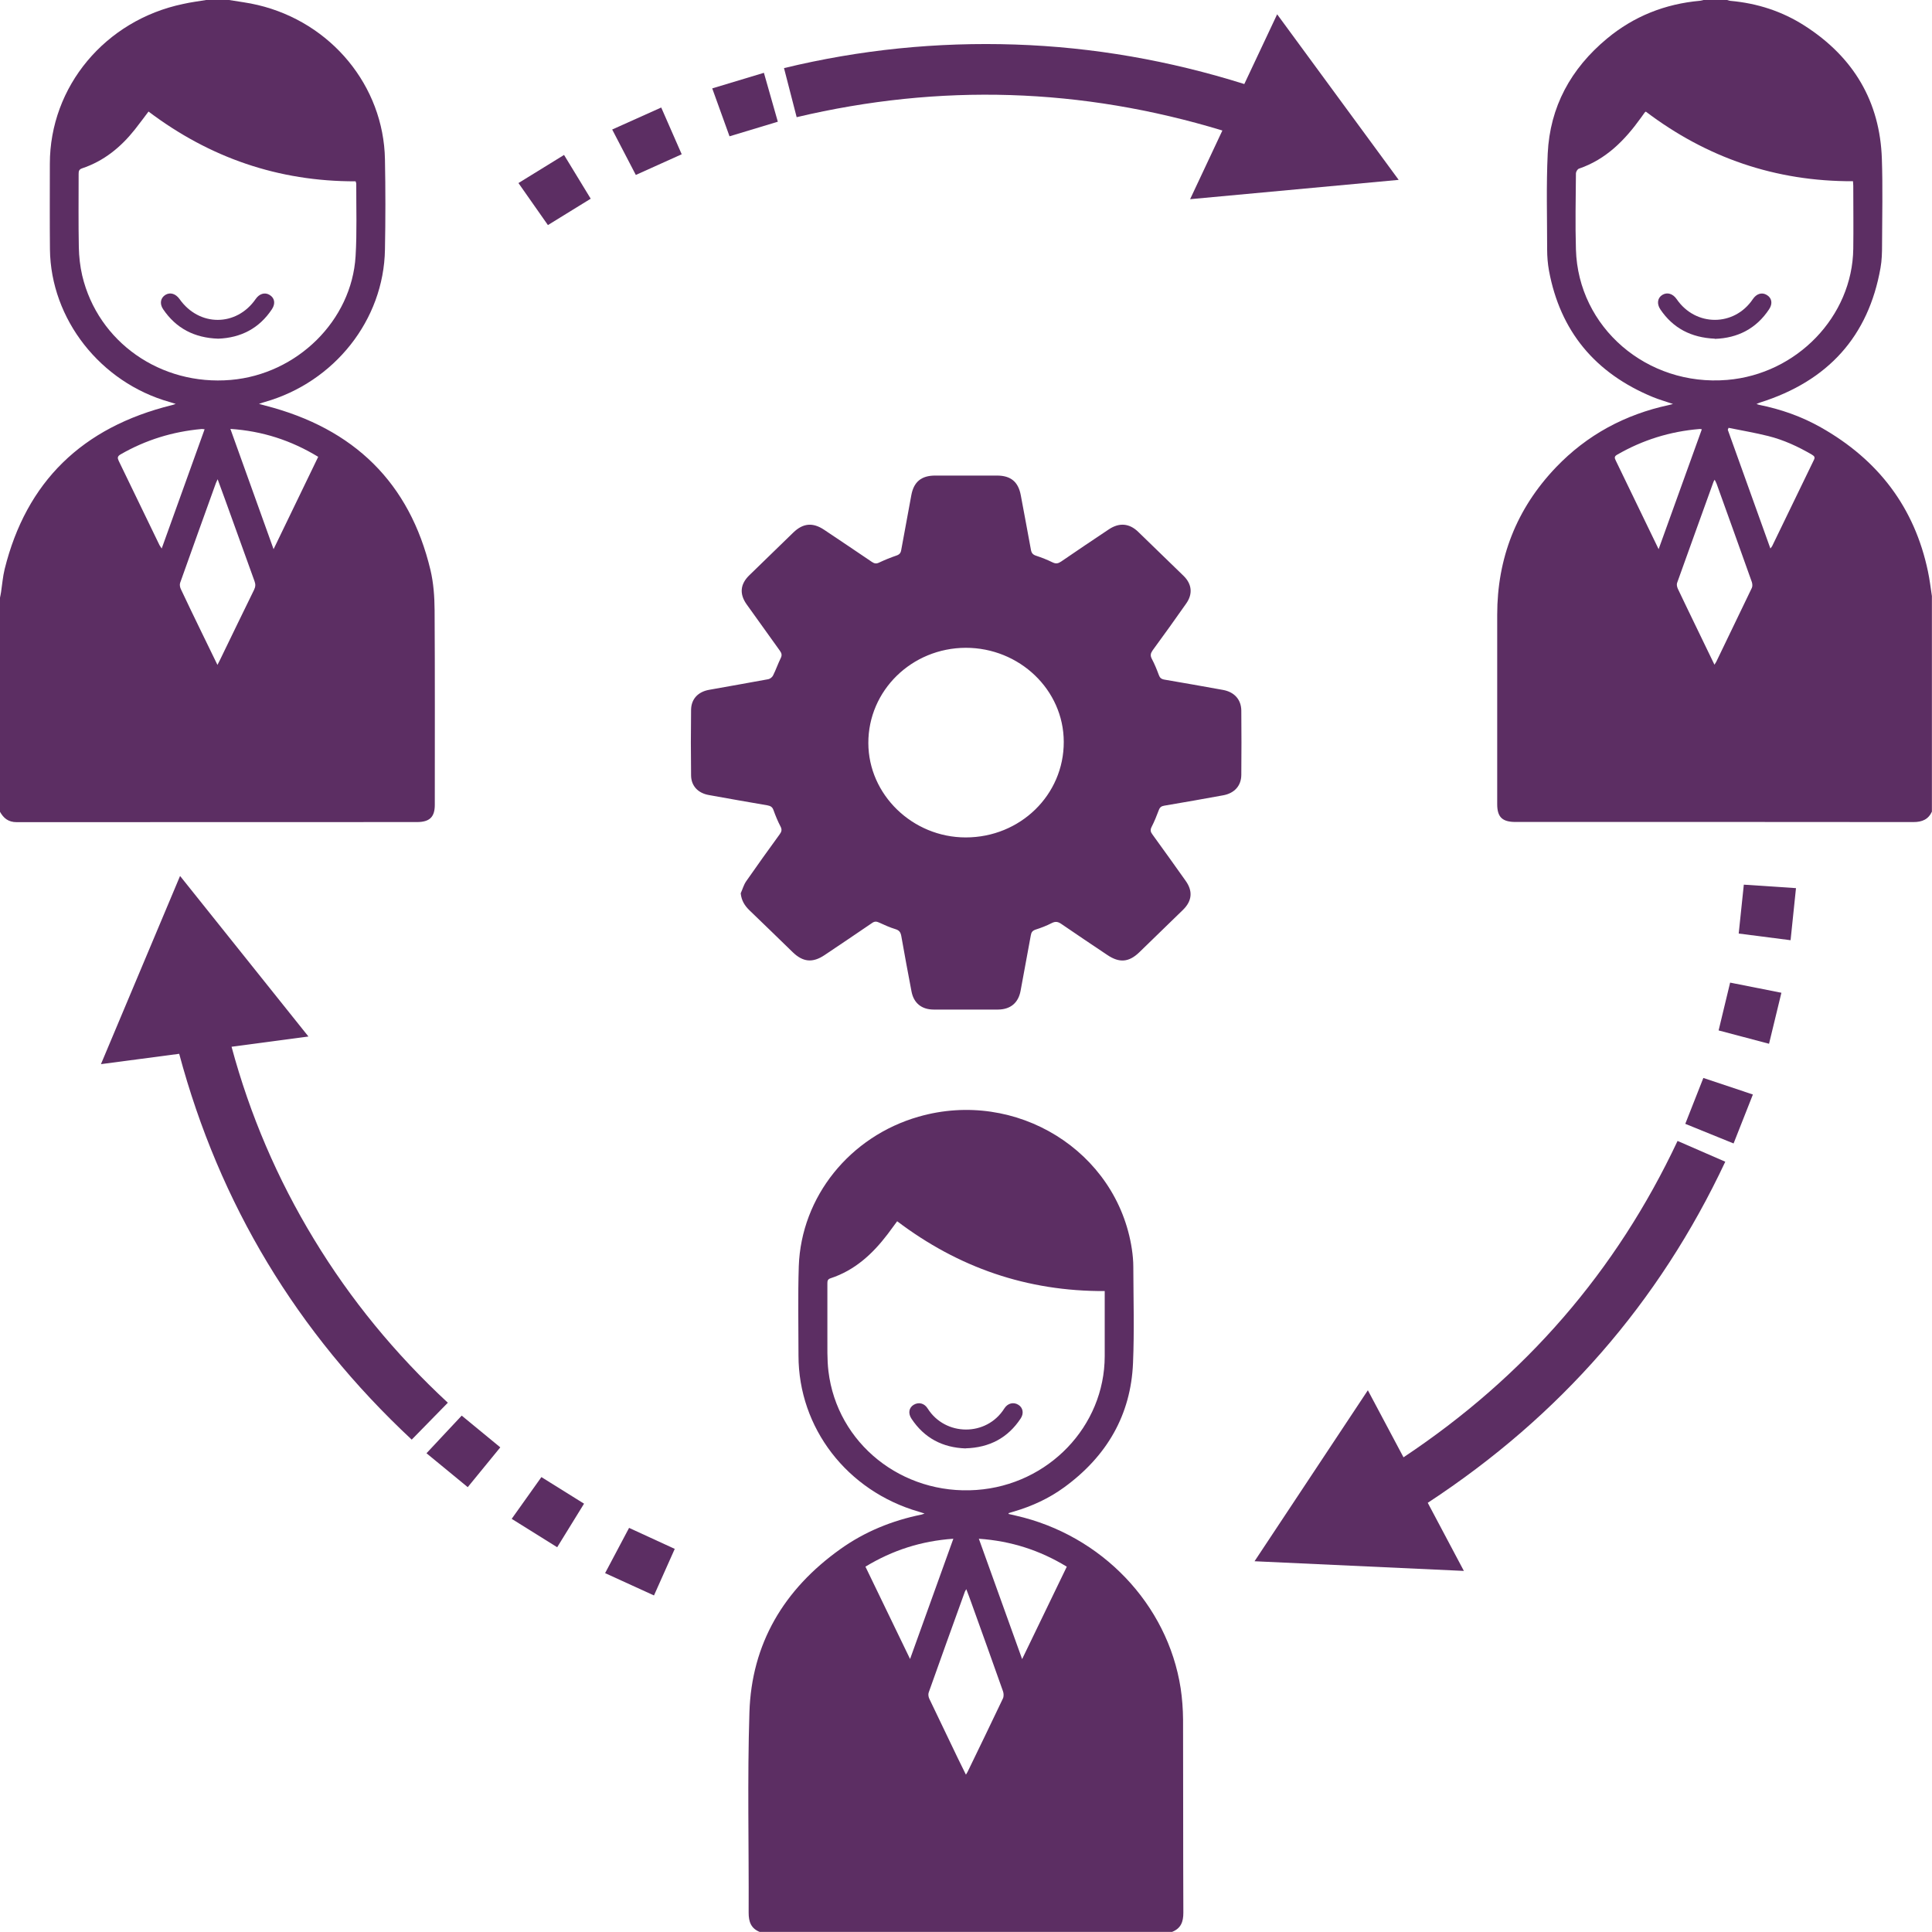 <?xml version="1.0" encoding="UTF-8"?>
<svg id="Layer_1" data-name="Layer 1" xmlns="http://www.w3.org/2000/svg" viewBox="0 0 200 200">
  <defs>
    <style>
      .cls-1 {
        fill: #5c2e63;
      }
    </style>
  </defs>
  <path class="cls-1" d="M23.71,0c.99,.17,2,.28,2.98,.52,7.6,1.8,13.02,8.38,13.16,15.97,.06,3.12,.06,6.23,0,9.35-.12,7.28-5.23,13.72-12.43,15.77-.16,.04-.31,.1-.61,.2,.32,.09,.49,.13,.66,.18,9.2,2.36,14.94,8.01,17.09,17.01,.32,1.35,.42,2.77,.43,4.17,.04,6.72,.02,13.43,.02,20.15,0,1.26-.54,1.78-1.85,1.78-13.81,0-27.63,0-41.44,.01-.86,0-1.36-.42-1.73-1.09,0-7.37,0-14.73,0-22.1,.04-.21,.09-.42,.12-.63,.12-.79,.18-1.59,.37-2.37,2.24-9.04,8.02-14.69,17.31-16.98,.1-.02,.2-.06,.4-.13-.29-.09-.47-.15-.65-.2-7.15-2.02-12.29-8.57-12.37-15.8-.03-2.95-.01-5.9-.01-8.85,0-8,5.73-14.87,13.8-16.55C19.75,.23,20.55,.13,21.34,0c.79,0,1.58,0,2.37,0ZM15.38,11.54c-.49,.65-.95,1.27-1.43,1.88-1.45,1.82-3.19,3.25-5.46,4.01-.32,.11-.35,.3-.35,.57,0,2.53-.03,5.07,.02,7.6,.02,.98,.13,1.97,.35,2.92,1.63,6.89,8.12,11.43,15.38,10.81,6.87-.59,12.52-6.15,12.92-12.81,.15-2.49,.06-5,.07-7.5,0-.08-.04-.15-.07-.25-8,.02-15.11-2.45-21.43-7.22Zm7.13,57.29c.13-.26,.21-.4,.28-.55,1.17-2.41,2.33-4.82,3.51-7.22,.15-.31,.17-.57,.05-.89-1-2.76-1.99-5.53-2.99-8.29-.26-.73-.53-1.46-.83-2.27-.09,.19-.14,.3-.18,.4-1.24,3.44-2.48,6.88-3.7,10.32-.07,.19-.02,.46,.07,.65,.7,1.5,1.43,2.99,2.15,4.48,.53,1.1,1.06,2.19,1.65,3.39Zm10.43-21.54c-2.8-1.7-5.77-2.67-9.09-2.89,1.5,4.17,2.96,8.24,4.47,12.45,1.57-3.25,3.08-6.38,4.62-9.56Zm-11.75-2.85c-.14-.01-.23-.04-.31-.03-3,.27-5.8,1.13-8.4,2.63-.34,.2-.33,.37-.19,.67,1.41,2.9,2.82,5.81,4.22,8.72,.05,.1,.12,.18,.23,.35,1.5-4.16,2.96-8.24,4.44-12.34Z"/>
  <path class="cls-1" d="M200,84c-.37,.82-1.01,1.1-1.93,1.1-13.73-.02-27.46-.01-41.18-.01-1.38,0-1.9-.51-1.9-1.84,0-6.53,0-13.07,0-19.6,0-5.85,1.98-10.98,6.09-15.28,3.19-3.33,7.11-5.46,11.68-6.44,.11-.02,.21-.06,.43-.11-.76-.26-1.43-.45-2.07-.71-6.02-2.48-9.61-6.85-10.77-13.09-.13-.72-.19-1.46-.19-2.19,0-3.32-.1-6.64,.06-9.95,.23-4.81,2.38-8.77,6.14-11.89,2.77-2.3,6-3.59,9.63-3.91,.13-.01,.26-.06,.4-.09,.79,0,1.58,0,2.37,0,.13,.03,.26,.09,.39,.1,2.77,.25,5.34,1.08,7.66,2.57,5.09,3.26,7.8,7.87,8,13.78,.1,2.96,.03,5.93,.02,8.9,0,.8-.02,1.61-.16,2.39-1.25,7.09-5.43,11.72-12.47,13.94-.1,.03-.19,.08-.37,.15,.16,.05,.22,.08,.28,.09,2.25,.45,4.4,1.21,6.38,2.33,5.97,3.37,9.71,8.32,11.09,14.91,.18,.84,.28,1.7,.41,2.56v22.3ZM170.38,11.55c-.08,.06-.11,.08-.13,.11-.13,.18-.25,.36-.38,.53-1.66,2.31-3.59,4.3-6.42,5.27-.15,.05-.3,.31-.31,.47-.02,2.63-.08,5.27,0,7.9,.23,8.06,7.35,14.19,15.65,13.5,7.22-.6,12.97-6.58,13.06-13.58,.03-2.17,0-4.33,0-6.5,0-.15-.02-.29-.03-.49-8.03,.03-15.15-2.44-21.45-7.21Zm7.1,57.26c.1-.17,.15-.24,.19-.31,1.23-2.55,2.46-5.09,3.68-7.64,.08-.17,.06-.42,0-.61-1.21-3.4-2.43-6.79-3.65-10.18-.05-.13-.12-.25-.2-.41-.06,.1-.09,.14-.11,.19-1.26,3.5-2.53,7-3.78,10.5-.06,.17,0,.42,.08,.6,.57,1.21,1.16,2.41,1.74,3.62,.67,1.38,1.34,2.77,2.05,4.24Zm1.46-24.52c-.03,.07-.06,.13-.08,.2,1.46,4.07,2.92,8.14,4.41,12.29,.1-.14,.15-.18,.18-.24,1.44-2.98,2.88-5.96,4.33-8.94,.15-.3,0-.4-.22-.54-1.42-.83-2.91-1.52-4.51-1.92-1.35-.34-2.73-.57-4.1-.85Zm-2.77,.15c-.13-.02-.18-.04-.23-.03-3.06,.25-5.91,1.14-8.55,2.67-.33,.19-.23,.37-.12,.61,.94,1.93,1.87,3.86,2.8,5.79,.52,1.08,1.05,2.16,1.63,3.37,1.51-4.2,2.98-8.28,4.47-12.4Z"/>
  <path class="cls-1" d="M78.66,200c-.92-.37-1.16-1.06-1.16-1.99,.03-6.92-.14-13.84,.08-20.75,.22-7.08,3.54-12.72,9.43-16.91,2.51-1.79,5.33-2.94,8.38-3.56,.06-.01,.12-.04,.32-.11-.28-.09-.44-.14-.6-.19-7.42-2.14-12.45-8.67-12.45-16.16,0-3.08-.07-6.17,.03-9.25,.25-7.2,5.29-13.44,12.4-15.48,10.11-2.91,20.54,3.55,22.08,13.7,.09,.61,.15,1.23,.15,1.84,.01,3.32,.11,6.64-.03,9.95-.22,5.38-2.71,9.66-7.13,12.88-1.58,1.15-3.34,1.96-5.23,2.51-.16,.05-.32,.1-.49,.15-.01,0-.02,.03-.05,.09,.27,.06,.52,.12,.78,.18,8.86,2.01,15.7,9.16,17.05,17.86,.16,1.07,.24,2.16,.25,3.24,.02,6.67,0,13.33,.03,20,0,.94-.24,1.62-1.17,1.99h-42.68Zm14.21-73.57c-.34,.46-.66,.9-.99,1.34-1.55,2.03-3.38,3.73-5.91,4.56-.3,.1-.32,.28-.32,.53,0,1.78,0,3.57,0,5.35,.01,1.25-.04,2.51,.11,3.74,.9,7.48,7.62,12.84,15.33,12.29,7.45-.53,13.26-6.6,13.27-13.85,0-2,0-4,0-6,0-.23,0-.46,0-.74-8.05,.04-15.16-2.44-21.49-7.23Zm7.13,57.27c.09-.15,.13-.21,.16-.27,1.22-2.53,2.46-5.06,3.66-7.6,.1-.21,.09-.53,.01-.75-1.08-3.07-2.19-6.13-3.29-9.2-.15-.43-.31-.85-.51-1.37-.09,.16-.13,.21-.15,.27-1.25,3.47-2.51,6.94-3.74,10.42-.07,.19-.03,.46,.06,.65,.97,2.04,1.95,4.08,2.93,6.11,.27,.55,.54,1.1,.85,1.73Zm10.43-21.52c-2.79-1.7-5.77-2.66-9.1-2.89,1.5,4.16,2.96,8.24,4.48,12.46,1.58-3.27,3.09-6.4,4.62-9.56Zm-11.74-2.89c-3.32,.23-6.3,1.19-9.1,2.89,1.53,3.17,3.04,6.3,4.62,9.56,1.52-4.23,2.99-8.31,4.48-12.45Z"/>
  <path class="cls-1" d="M76.68,92.47c.19-.42,.31-.88,.57-1.25,1.13-1.63,2.29-3.24,3.46-4.85,.2-.27,.26-.49,.09-.81-.29-.55-.52-1.12-.73-1.7-.11-.31-.29-.43-.62-.49-2.03-.34-4.05-.71-6.08-1.07-1.11-.2-1.82-.94-1.83-2.03-.03-2.27-.03-4.53,0-6.8,.02-1.12,.73-1.86,1.87-2.06,2.04-.37,4.09-.72,6.13-1.1,.19-.04,.41-.22,.49-.39,.29-.58,.5-1.2,.79-1.79,.15-.3,.1-.51-.09-.77-1.15-1.6-2.29-3.2-3.44-4.8-.76-1.07-.67-2.09,.28-3.01,1.52-1.48,3.03-2.95,4.55-4.42,1.01-.98,2.02-1.07,3.19-.29,1.65,1.11,3.31,2.21,4.95,3.33,.25,.17,.45,.21,.74,.07,.59-.28,1.19-.52,1.8-.73,.3-.1,.44-.26,.49-.55,.34-1.9,.71-3.8,1.05-5.7,.25-1.37,1.03-2.03,2.47-2.03,2.13,0,4.26,0,6.39,0,1.44,0,2.21,.65,2.47,2.03,.35,1.89,.71,3.77,1.05,5.65,.06,.34,.2,.51,.54,.62,.58,.19,1.16,.42,1.71,.69,.35,.17,.58,.11,.88-.09,1.64-1.13,3.29-2.23,4.95-3.34,1.07-.71,2.11-.62,3.02,.26,1.57,1.52,3.14,3.04,4.7,4.56,.86,.84,.98,1.86,.28,2.86-1.14,1.63-2.3,3.24-3.47,4.84-.22,.31-.28,.54-.09,.9,.28,.53,.51,1.09,.72,1.66,.1,.28,.24,.42,.56,.48,2.03,.34,4.06,.71,6.08,1.07,1.17,.21,1.89,.99,1.9,2.15,.02,2.22,.02,4.43,0,6.65-.01,1.13-.72,1.9-1.88,2.11-2.03,.37-4.05,.73-6.08,1.07-.31,.05-.47,.16-.58,.46-.22,.59-.46,1.18-.75,1.75-.15,.3-.11,.51,.08,.76,1.16,1.59,2.3,3.2,3.44,4.8,.77,1.07,.68,2.09-.27,3.02-1.5,1.46-3.01,2.93-4.52,4.39-1.08,1.04-2.06,1.12-3.31,.28-1.58-1.06-3.17-2.12-4.74-3.2-.34-.24-.62-.31-1.02-.1-.53,.27-1.09,.49-1.66,.67-.33,.11-.45,.28-.5,.59-.35,1.92-.71,3.83-1.06,5.75-.23,1.24-1.04,1.93-2.34,1.94-2.22,0-4.43,0-6.65,0-1.24,0-2.07-.66-2.3-1.87-.37-1.92-.72-3.83-1.06-5.75-.07-.37-.2-.58-.59-.7-.59-.18-1.15-.43-1.71-.69-.28-.13-.48-.13-.74,.06-1.63,1.12-3.27,2.21-4.9,3.31-1.24,.83-2.24,.73-3.31-.31-1.48-1.44-2.96-2.88-4.45-4.31-.5-.48-.84-1.01-.92-1.76Zm23.29-25.41c-5.59,.02-10.09,4.42-10.08,9.86,.01,5.35,4.58,9.77,10.08,9.77,5.65,0,10.17-4.41,10.15-9.9-.01-5.37-4.58-9.74-10.16-9.73Z"/>
  <path class="cls-1" d="M173.66,118.11c1.66,.72,3.27,1.42,4.94,2.15-6.85,14.59-17.11,26.34-30.8,35.31,1.24,2.33,2.47,4.65,3.74,7.05-7.26-.34-14.41-.67-21.67-1,3.93-5.93,7.8-11.78,11.73-17.7,1.24,2.33,2.45,4.6,3.69,6.94,12.6-8.38,22.03-19.27,28.37-32.75Z"/>
  <path class="cls-1" d="M18.64,90.68c4.45,5.56,8.84,11.05,13.29,16.62-2.69,.36-5.28,.7-7.96,1.06,1.9,7.05,4.74,13.68,8.53,19.92,3.79,6.25,8.41,11.88,13.86,16.93-1.25,1.28-2.48,2.53-3.74,3.82-11.91-11.12-19.9-24.41-24.07-39.94-2.66,.35-5.31,.7-8.1,1.07,2.74-6.53,5.45-12.96,8.19-19.48Z"/>
  <path class="cls-1" d="M132.21,1.48c4.19,5.71,8.35,11.37,12.58,17.14-7.22,.67-14.35,1.33-21.59,2,1.13-2.4,2.22-4.72,3.34-7.11-14.58-4.43-29.23-4.89-44.07-1.38-.44-1.7-.87-3.36-1.31-5.08,7.88-1.91,15.85-2.71,23.93-2.44,8.09,.27,15.99,1.66,23.72,4.09,1.13-2.41,2.25-4.78,3.4-7.22Z"/>
  <path class="cls-1" d="M63.37,13.41c1.7-.76,3.36-1.51,5.08-2.28,.72,1.64,1.41,3.22,2.12,4.84-1.58,.71-3.14,1.41-4.75,2.14-.81-1.55-1.61-3.09-2.44-4.69Z"/>
  <path class="cls-1" d="M65.11,158.16c1.59,.73,3.15,1.44,4.74,2.18-.71,1.59-1.41,3.16-2.15,4.82-1.69-.77-3.35-1.53-5.06-2.31,.85-1.6,1.66-3.13,2.48-4.68Z"/>
  <path class="cls-1" d="M56.72,23.3c-1.01-1.44-2.01-2.86-3.05-4.35,1.57-.97,3.11-1.92,4.72-2.91,.93,1.52,1.83,3.01,2.76,4.53-1.47,.91-2.92,1.8-4.43,2.73Z"/>
  <path class="cls-1" d="M181.46,113.3c-.68,1.71-1.33,3.37-2,5.07-1.71-.7-3.35-1.36-5-2.03,.63-1.59,1.24-3.14,1.87-4.75,1.68,.56,3.36,1.12,5.12,1.71Z"/>
  <path class="cls-1" d="M47.79,146.54c1.35,1.11,2.65,2.18,4,3.29-1.11,1.36-2.22,2.71-3.37,4.12-1.42-1.17-2.82-2.32-4.27-3.51,1.23-1.32,2.42-2.59,3.64-3.89Z"/>
  <path class="cls-1" d="M56.05,152.91c1.48,.93,2.92,1.82,4.41,2.75-.92,1.5-1.83,2.98-2.78,4.51-1.58-.98-3.12-1.94-4.71-2.94,1.04-1.46,2.05-2.87,3.08-4.33Z"/>
  <path class="cls-1" d="M179.99,96.64c.18-1.69,.35-3.34,.53-5.06,1.77,.12,3.53,.23,5.4,.36-.19,1.79-.37,3.55-.56,5.39-1.82-.24-3.58-.46-5.37-.69Z"/>
  <path class="cls-1" d="M79.08,7.54c.5,1.74,.97,3.39,1.44,5.06-1.67,.5-3.3,.99-5,1.51-.59-1.63-1.17-3.25-1.79-4.96,1.79-.54,3.53-1.07,5.34-1.61Z"/>
  <path class="cls-1" d="M179.1,101.72c1.78,.35,3.5,.69,5.31,1.05-.43,1.77-.85,3.49-1.28,5.28-1.76-.47-3.46-.92-5.22-1.38,.4-1.65,.79-3.27,1.19-4.94Z"/>
  <path class="cls-1" d="M22.6,35.06c-2.5-.08-4.39-1.09-5.72-3.06-.38-.57-.26-1.17,.25-1.48,.49-.29,1.05-.12,1.45,.43,2.03,2.89,5.9,2.88,7.89,0,.38-.55,.95-.72,1.44-.42,.52,.31,.63,.89,.24,1.48-1.32,1.99-3.22,2.96-5.56,3.05Z"/>
  <path class="cls-1" d="M177.51,35.06c-2.45-.11-4.32-1.09-5.63-3.03-.39-.58-.3-1.19,.2-1.5,.5-.31,1.09-.14,1.49,.44,1.96,2.86,5.96,2.85,7.88,0,.38-.57,.94-.74,1.44-.44,.53,.31,.64,.89,.25,1.48-1.33,2.01-3.25,2.99-5.62,3.07Z"/>
  <path class="cls-1" d="M99.97,149.94c-2.4-.08-4.29-1.08-5.61-3.07-.38-.57-.27-1.15,.23-1.45,.51-.3,1.1-.17,1.45,.4,1.81,2.86,6.08,2.92,7.93-.02,.35-.55,.96-.69,1.46-.37,.47,.3,.58,.88,.23,1.41-1.32,2-3.22,3.02-5.7,3.09Z"/>
</svg>